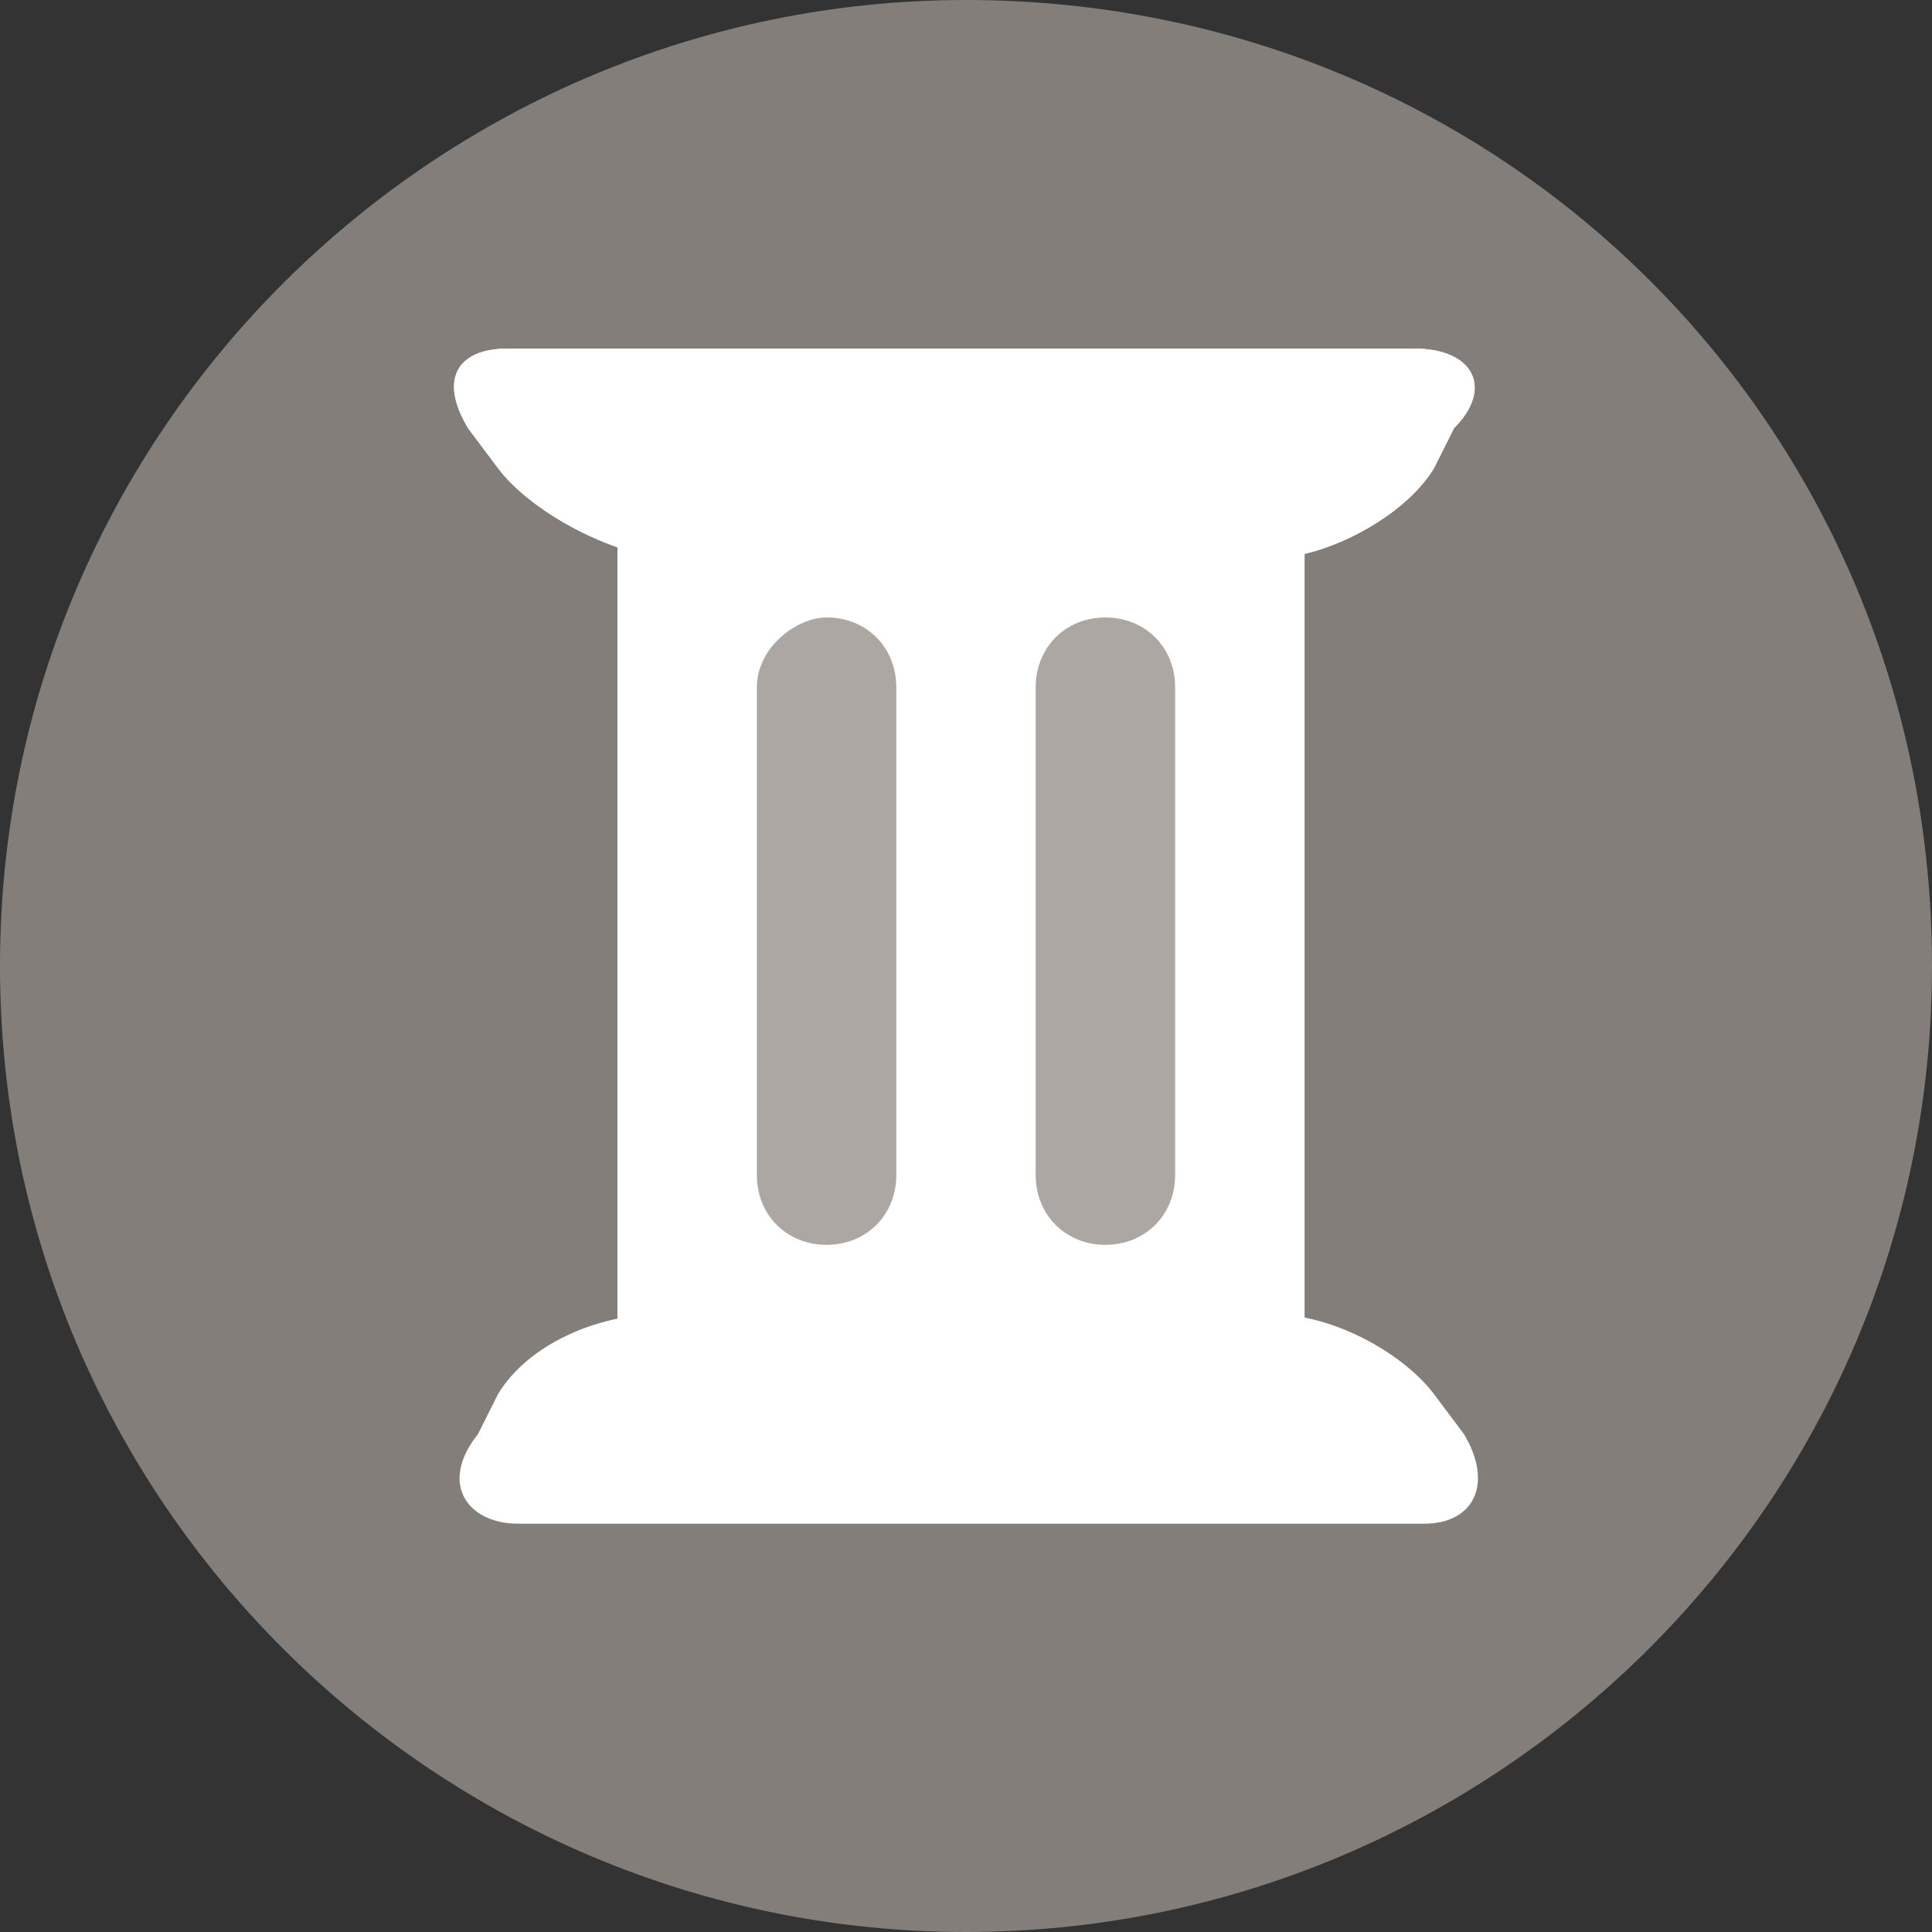 <?xml version="1.0" encoding="utf-8"?>
<!-- Generator: Adobe Illustrator 19.2.1, SVG Export Plug-In . SVG Version: 6.00 Build 0)  -->
<!DOCTYPE svg PUBLIC "-//W3C//DTD SVG 1.1//EN" "http://www.w3.org/Graphics/SVG/1.1/DTD/svg11.dtd">
<svg version="1.1" id="Layer_1" xmlns="http://www.w3.org/2000/svg" xmlns:xlink="http://www.w3.org/1999/xlink" x="0px" y="0px"
	 viewBox="0 0 19.4 19.4" enable-background="new 0 0 19.4 19.4" xml:space="preserve">
<rect x="0" y="0" width="19.4" height="19.4" fill="#333333" stroke="none"/>
<path opacity="0.8" fill="#99918C" enable-background="new    " d="M9.7,0c5.4,0,9.7,4.3,9.7,9.7s-4.4,9.7-9.7,9.7S0,15.1,0,9.7
	S4.4,0,9.7,0"/>
<path fill="#FFFFFF" d="M14.7,14.4c0.3,0.5,0.1,0.9-0.4,0.9H5.2c-0.5,0-0.8-0.4-0.4-0.9L5,14c0.3-0.5,1-0.8,1.6-0.8h6.2
	c0.6,0,1.3,0.4,1.6,0.8L14.7,14.4z"/>
<rect x="6.2" y="5.1" fill="#FFFFFF" width="6.9" height="8.8"/>
<path fill="#FFFFFF" d="M4.7,4.3C4.4,3.8,4.6,3.5,5.1,3.5h9.1c0.6,0,0.8,0.4,0.4,0.8l-0.2,0.4c-0.3,0.5-1.1,0.9-1.6,0.9H6.6
	C6,5.5,5.3,5.1,5,4.7L4.7,4.3z"/>
<g opacity="0.8" enable-background="new    ">
	<path fill="#99918C" d="M9,11.8c0,0.4-0.3,0.7-0.7,0.7l0,0c-0.4,0-0.7-0.3-0.7-0.7V6.9c0-0.4,0.4-0.7,0.7-0.7l0,0
		C8.7,6.2,9,6.5,9,6.9V11.8z"/>
</g>
<g opacity="0.8" enable-background="new    ">
	<path fill="#99918C" d="M11.8,11.8c0,0.4-0.3,0.7-0.7,0.7l0,0c-0.4,0-0.7-0.3-0.7-0.7V6.9c0-0.4,0.3-0.7,0.7-0.7l0,0
		c0.4,0,0.7,0.3,0.7,0.7V11.8z"/>
</g>
<path fill="#FFFFFF" d="M4.7,4.3C4.4,3.8,4.6,3.5,5.1,3.5h9.1c0.6,0,0.8,0.4,0.4,0.8l-0.2,0.4c-0.3,0.5-1.1,0.9-1.6,0.9H6.6
	C6,5.5,5.3,5.1,5,4.7L4.7,4.3z"/>
</svg>
